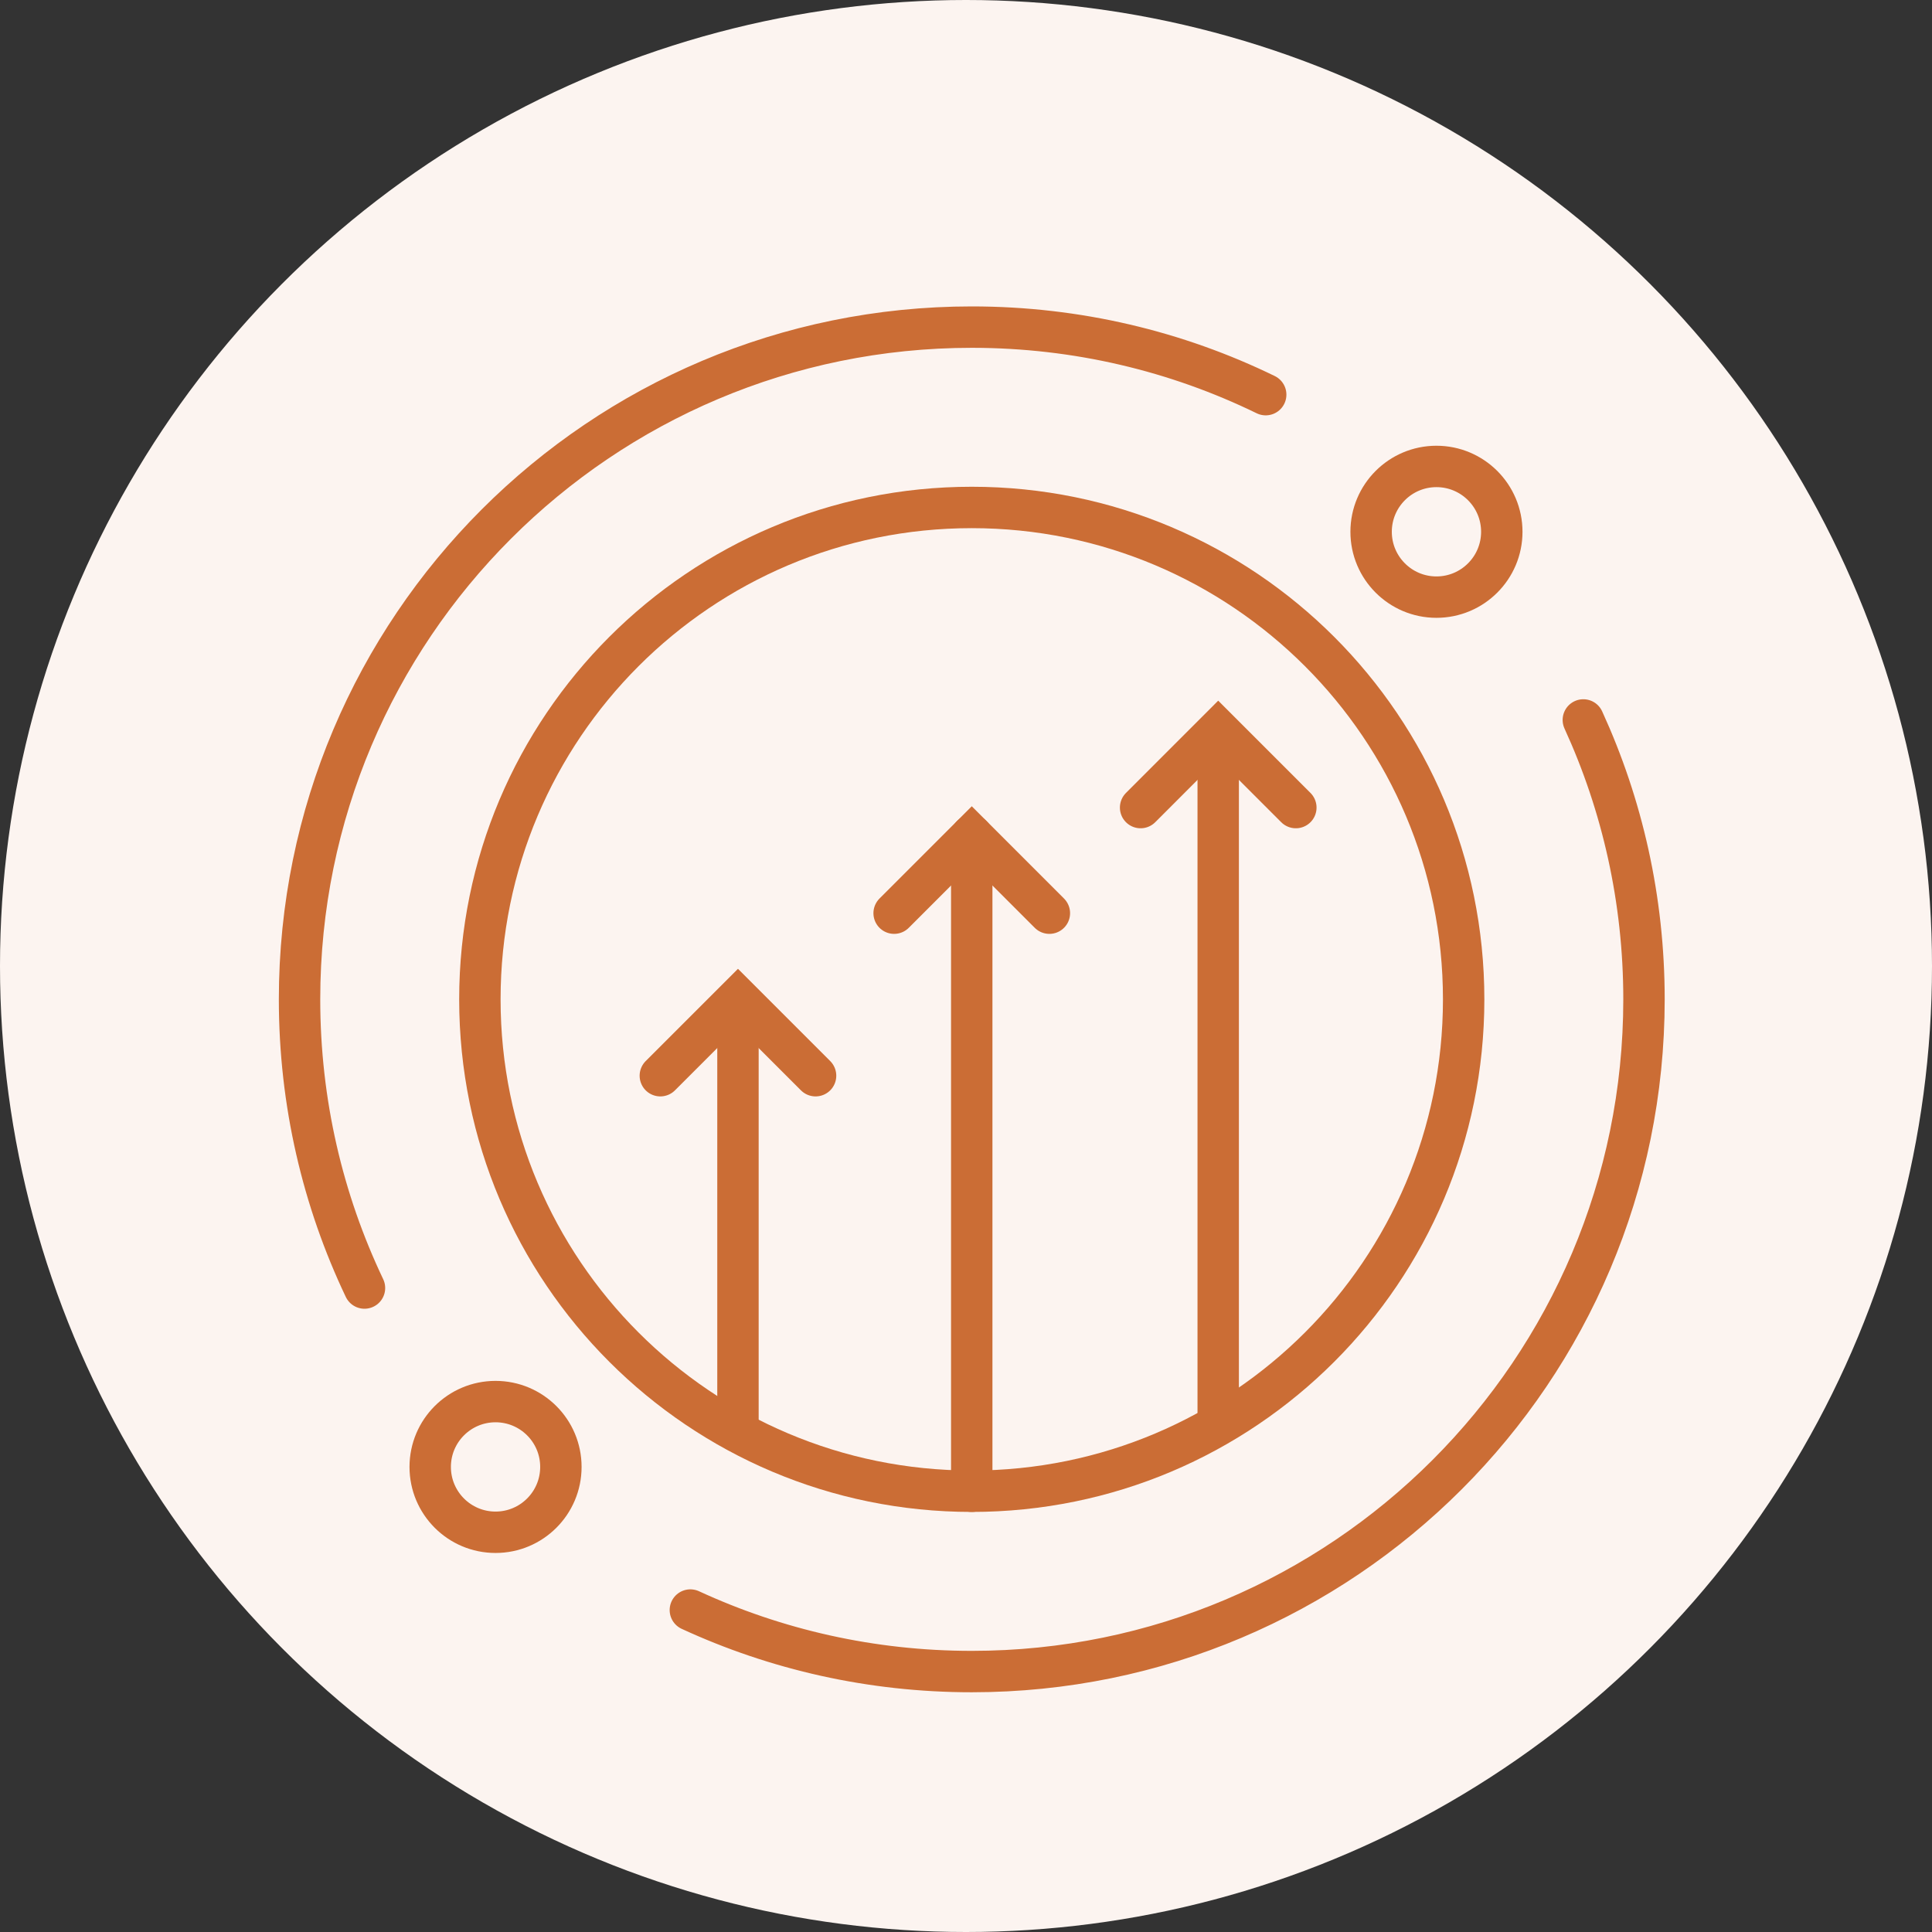 <?xml version="1.0" encoding="UTF-8"?>
<svg width="70px" height="70px" viewBox="0 0 70 70" version="1.1" xmlns="http://www.w3.org/2000/svg" xmlns:xlink="http://www.w3.org/1999/xlink">
    <rect x="0" y="0" width="70" height="70" fill="#333333" stroke="none"/>
    <!-- Generator: Sketch 51.2 (57519) - http://www.bohemiancoding.com/sketch -->
    <title>Group 3</title>
    <desc>Created with Sketch.</desc>
    <defs></defs>
    <g id="Welcome" stroke="none" stroke-width="1" fill="none" fill-rule="evenodd">
        <g id="Factoring-Page" transform="translate(-511, -898)">
            <g id="CC-core-benefits" transform="translate(0, 664)">
                <g id="Icons" transform="translate(98, 81)">
                    <g id="Group-3" transform="translate(413, 153)">
                        <circle id="Oval-2" fill="#FCF4F0" cx="35" cy="35" r="35"></circle>
                        <g id="Group" transform="translate(10, 11)" stroke="#CB6D35" stroke-linecap="round" stroke-width="1.5">
                            <path d="M7.387,25.209 C7.387,15.365 15.365,7.386 25.208,7.386 C35.051,7.386 43.031,15.365 43.031,25.209 C43.031,35.051 35.051,43.03 25.208,43.03 C15.365,43.03 7.387,35.051 7.387,25.209 Z" id="Stroke-1"></path>
                            <path d="M47.367,15.085 C48.779,18.168 49.565,21.596 49.565,25.208 C49.565,38.66 38.659,49.564 25.208,49.564 C21.567,49.564 18.114,48.766 15.013,47.335" id="Stroke-3"></path>
                            <path d="M3.206,35.668 C1.697,32.499 0.853,28.952 0.853,25.209 C0.853,11.756 11.756,0.852 25.209,0.852 C29.028,0.852 32.641,1.731 35.859,3.299" id="Stroke-5"></path>
                            <path d="M5.587,42.149 C5.587,40.842 6.647,39.782 7.954,39.782 C9.262,39.782 10.322,40.842 10.322,42.149 C10.322,43.457 9.262,44.517 7.954,44.517 C6.647,44.517 5.587,43.457 5.587,42.149 Z" id="Stroke-7"></path>
                            <path d="M39.678,8.268 C39.678,6.961 40.738,5.9 42.045,5.9 C43.353,5.9 44.413,6.961 44.413,8.268 C44.413,9.574 43.353,10.635 42.045,10.635 C40.738,10.635 39.678,9.574 39.678,8.268 Z" id="Stroke-9"></path>
                            <path d="M25.208,43.03 L25.208,19.274" id="Stroke-11"></path>
                            <path d="M16.738,40.793 L16.738,26.252" id="Stroke-13"></path>
                            <path d="M34.138,40.402 L34.138,16.434" id="Stroke-15"></path>
                            <polyline id="Stroke-17" points="13.925 27.975 16.738 25.163 19.55 27.975"></polyline>
                            <polyline id="Stroke-19" points="22.396 22.086 25.209 19.273 28.021 22.086"></polyline>
                            <polyline id="Stroke-21" points="31.326 18.26 34.138 15.447 36.951 18.26"></polyline>
                        </g>
                    </g>
                </g>
            </g>
        </g>
    </g>
</svg>